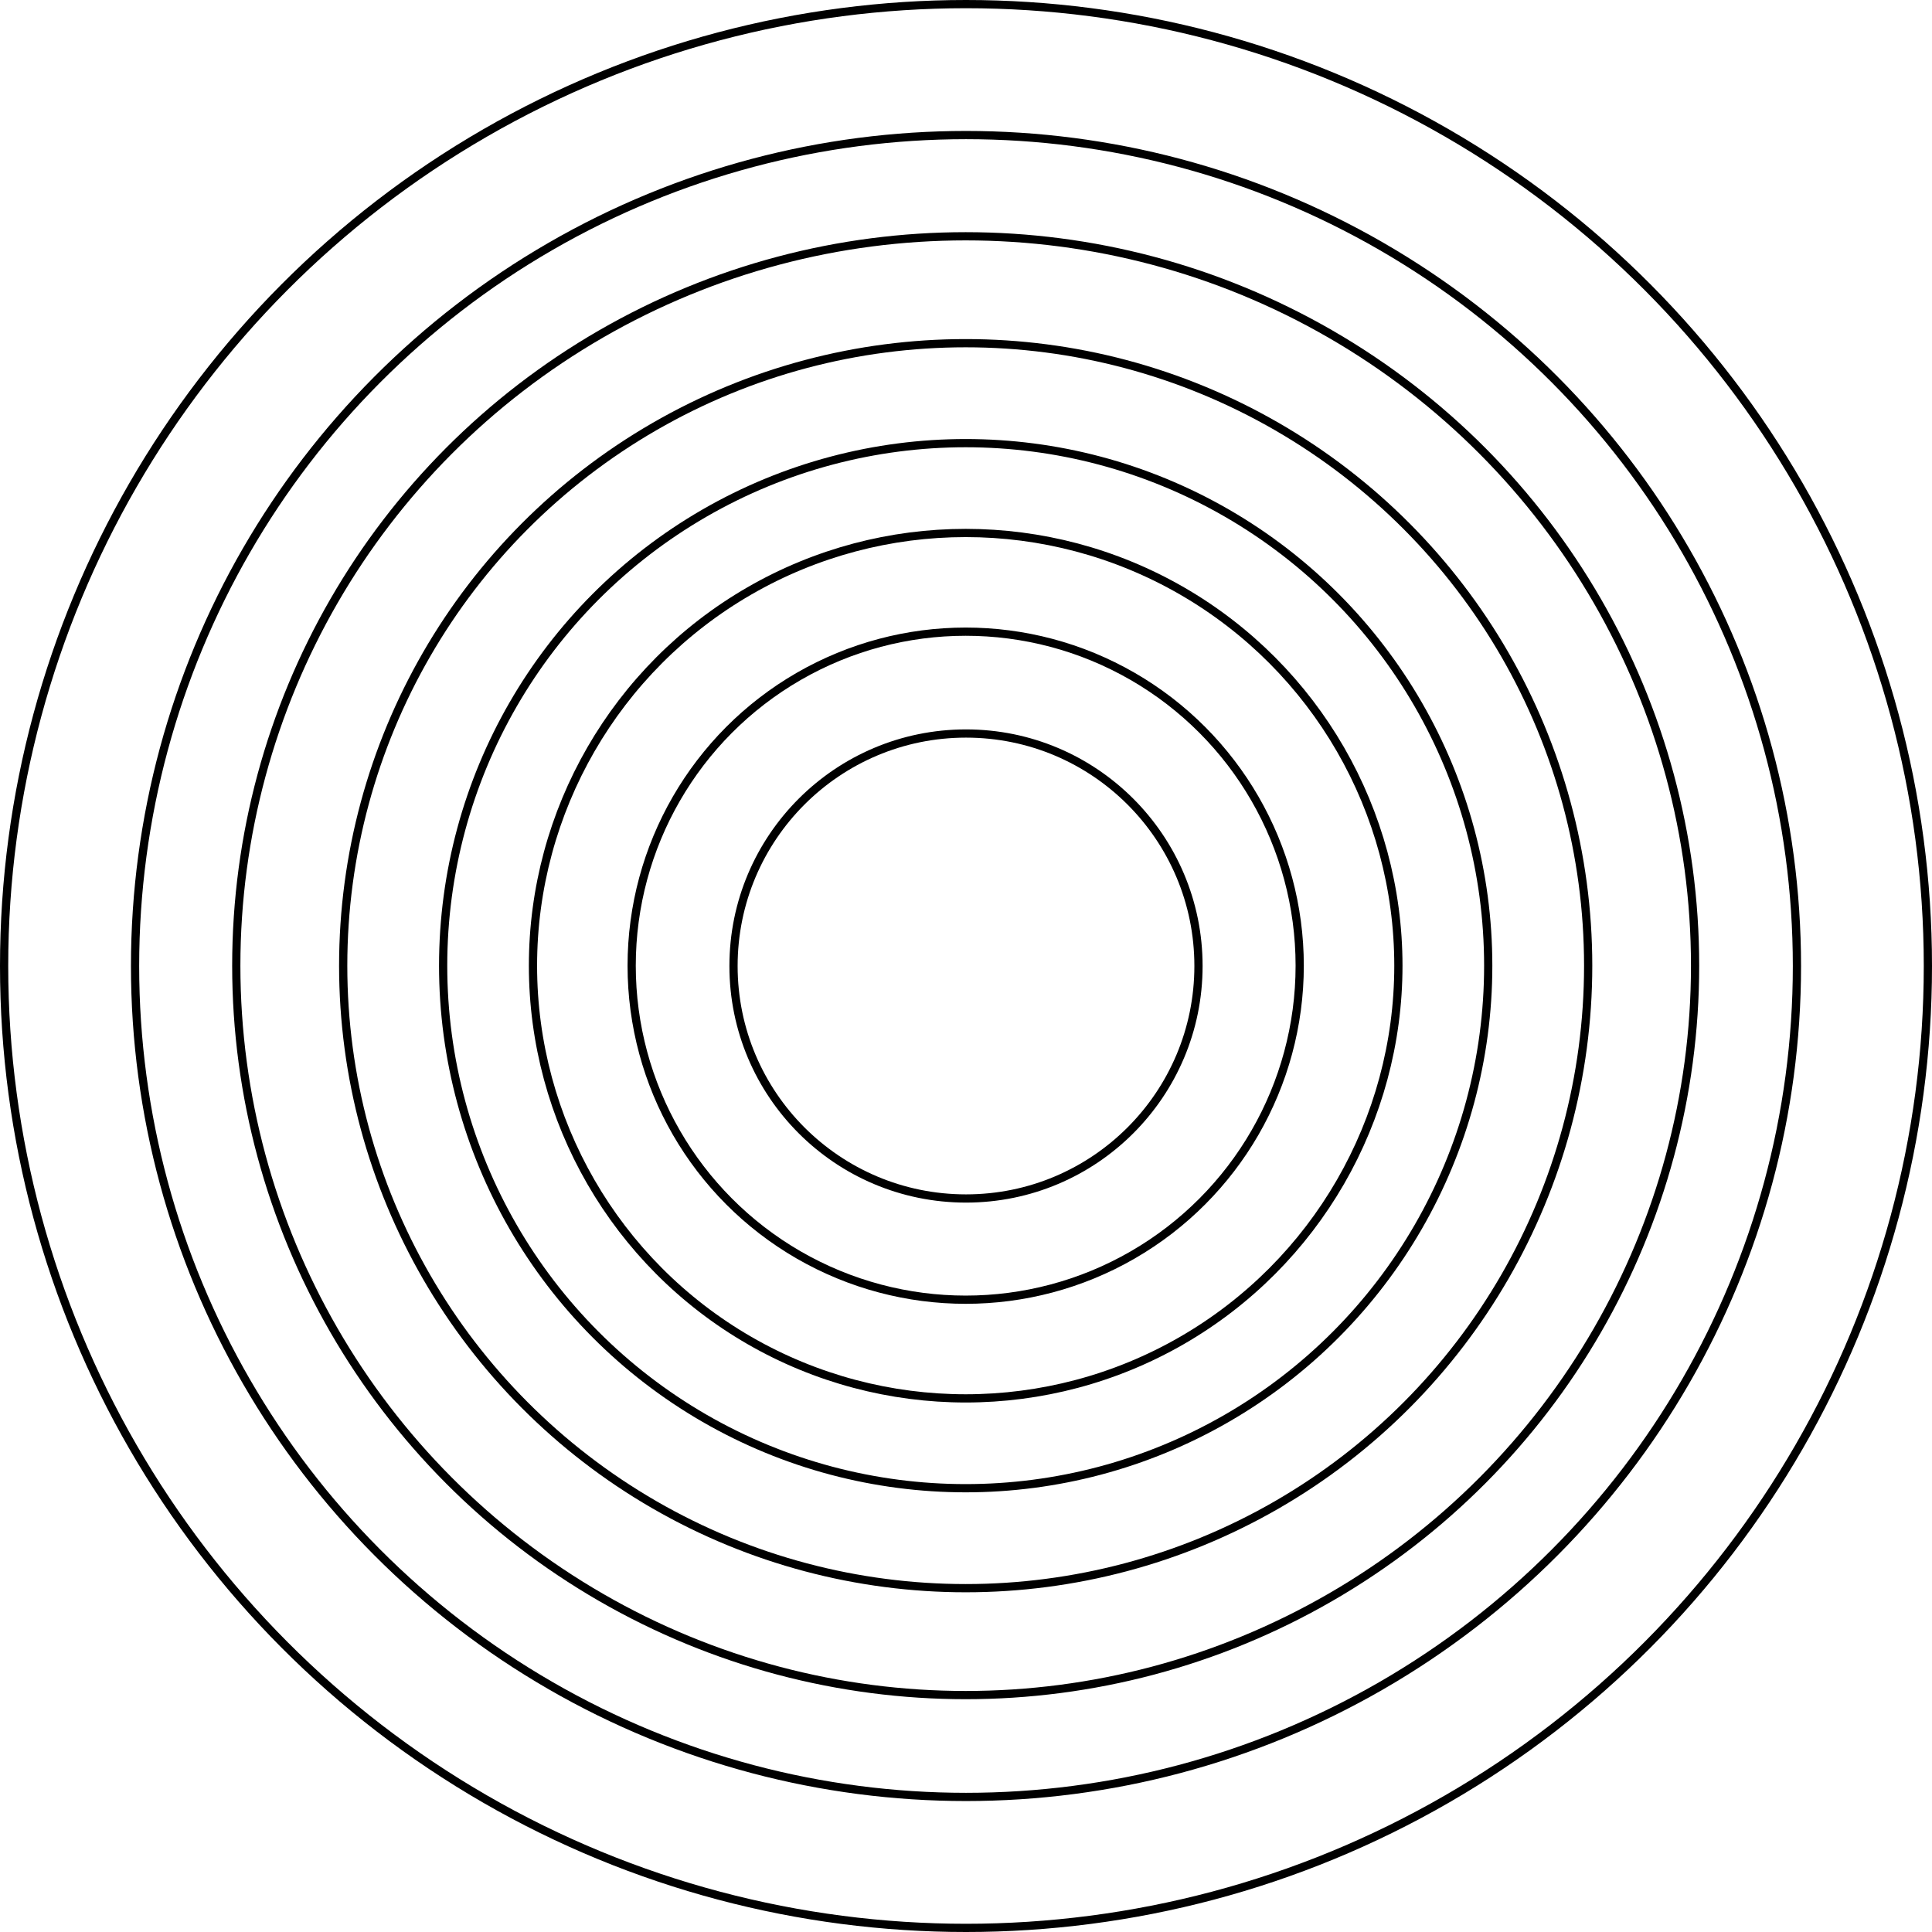 <svg width="3054" height="3054" viewBox="0 0 3054 3054" fill="none" xmlns="http://www.w3.org/2000/svg">
<circle cx="1527" cy="1527" r="1520.5" stroke="black" stroke-width="13"/>
<circle cx="1527" cy="1527" r="1313.5" stroke="black" stroke-width="13"/>
<circle cx="1526.5" cy="1526.5" r="1153" stroke="black" stroke-width="13"/>
<circle cx="1526.5" cy="1526.5" r="984" stroke="black" stroke-width="13"/>
<circle cx="1526.5" cy="1526.5" r="826" stroke="black" stroke-width="13"/>
<circle cx="1526.5" cy="1526.5" r="684" stroke="black" stroke-width="13"/>
<circle cx="1526.5" cy="1526.5" r="528" stroke="black" stroke-width="13"/>
<circle cx="1527" cy="1527" r="367.5" stroke="black" stroke-width="13"/>
</svg>

